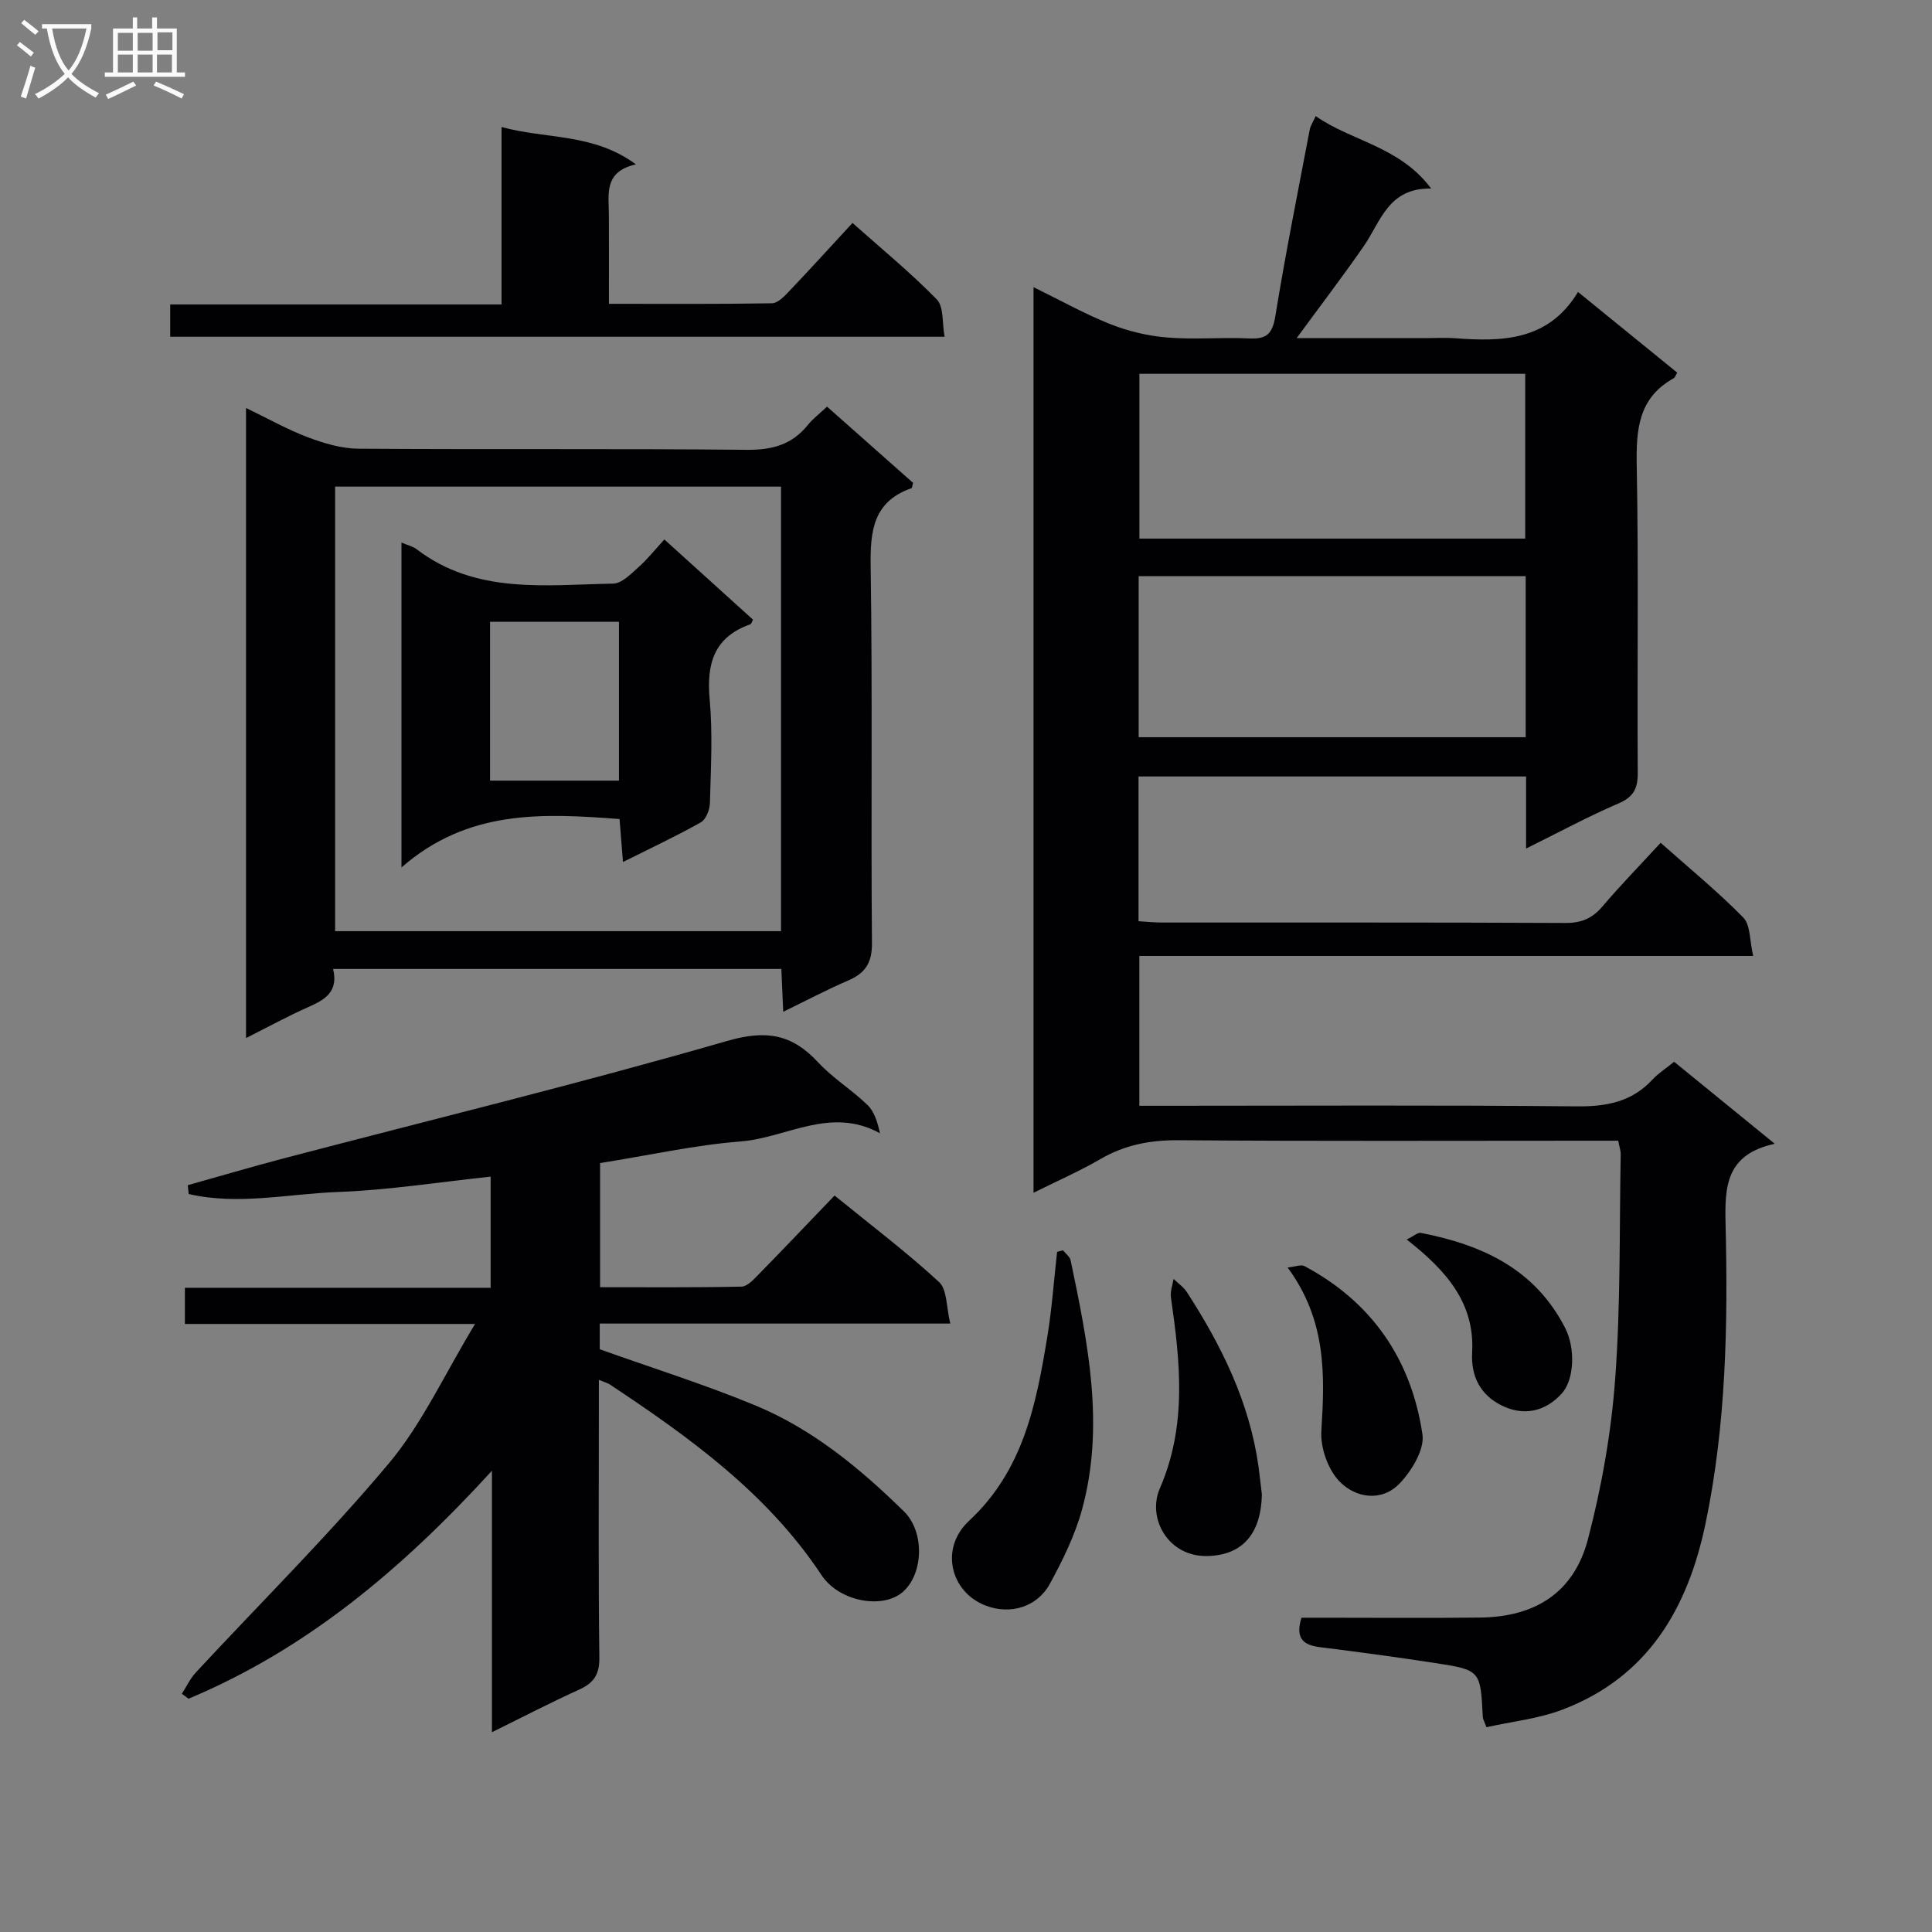 <svg enable-background="new 0 0 400 400" viewBox="0 0 400 400" xmlns="http://www.w3.org/2000/svg"><rect x="0" y="0" width="400" height="400" fill="#808080" stroke="none"/><g fill="#010104"><path d="m315.96 175.68c0-5.62 0-10.1 0-14.92-26.82 0-53.37 0-80.24 0v29.97c1.68.1 3.28.27 4.87.27 27.83.02 55.67-.05 83.5.09 3.3.02 5.57-.94 7.68-3.42 3.76-4.42 7.82-8.58 12.05-13.18 5.87 5.22 11.78 10.05 17.1 15.47 1.52 1.55 1.31 4.8 2.06 7.96-42.78 0-84.69 0-127.09 0v31.02h5.52c28.33 0 56.67-.16 85 .12 6.17.06 11.39-.9 15.69-5.52 1.23-1.33 2.81-2.33 4.51-3.71 6.69 5.45 13.34 10.87 20.84 16.98-10.09 2.18-10.38 8.81-10.19 16.54.5 20.79.13 41.59-4.15 62.09-3.68 17.6-11.95 31.78-29.56 38.5-5.01 1.91-10.54 2.49-15.8 3.66-.44-1.2-.73-1.65-.75-2.11-.49-9.65-.47-9.73-9.89-11.18-7.87-1.21-15.77-2.28-23.68-3.26-3.36-.42-5.37-1.58-3.98-6.12h4.46c10.83 0 21.67.09 32.5-.03 11.5-.13 19.47-5.21 22.36-16.23 2.84-10.84 4.82-22.07 5.64-33.24 1.14-15.42.85-30.94 1.14-46.42.01-.79-.28-1.59-.52-2.84-1.92 0-3.71 0-5.5 0-28.5 0-57 .12-85.5-.1-5.86-.04-11.1.94-16.17 3.89-4.28 2.49-8.85 4.48-13.88 6.99 0-62.7 0-124.71 0-187.5 5.57 2.73 10.6 5.56 15.91 7.66 3.73 1.48 7.82 2.45 11.81 2.77 5.63.46 11.33-.08 16.99.19 3.55.17 4.76-.96 5.35-4.59 2.1-12.93 4.68-25.78 7.13-38.66.15-.79.65-1.5 1.23-2.79 7.51 5.27 17.33 6.22 23.91 15.01-8.93-.17-10.45 6.88-13.99 11.97-4.32 6.23-8.93 12.27-13.86 18.99h27.17c1.83 0 3.68-.12 5.5.02 9.9.75 19.45.58 25.58-9.57 7.28 5.92 13.93 11.33 20.54 16.7-.37.62-.47 1.02-.72 1.16-7.36 4.07-7.8 10.66-7.66 18.19.4 21.16.07 42.33.21 63.49.02 3.3-.87 5.02-4.02 6.37-6.21 2.66-12.17 5.89-19.1 9.32zm-.18-98.29c-26.86 0-53.26 0-79.88 0v34.12h79.88c0-11.41 0-22.5 0-34.12zm.1 41.89c-26.92 0-53.35 0-80.13 0v33.35h80.13c0-11.18 0-21.99 0-33.35z"/><path d="m124.24 240.8v25.7c9.78 0 19.53.09 29.28-.12 1.21-.03 2.52-1.48 3.54-2.52 5.24-5.35 10.4-10.79 15.73-16.34 7.68 6.25 14.96 11.76 21.64 17.92 1.69 1.56 1.47 5.18 2.32 8.59-24.91 0-48.67 0-72.58 0v5.32c10.91 3.9 21.78 7.3 32.27 11.65 11.83 4.91 21.63 13.02 30.71 21.92 4.27 4.18 4.08 12.69-.08 16.54-4.09 3.79-13.26 2.25-16.98-3.35-11.24-16.95-27.27-28.48-43.83-39.47-.4-.26-.89-.39-2.27-.96v5.47c0 17.33-.12 34.67.1 52 .05 3.57-1.18 5.32-4.25 6.7-5.82 2.63-11.5 5.59-17.99 8.78 0-18.1 0-35.32 0-54.13-18.65 20.42-38.43 36.99-62.81 47.2-.46-.34-.93-.68-1.39-1.02.95-1.48 1.72-3.14 2.89-4.41 13.35-14.39 27.34-28.24 39.94-43.26 6.93-8.26 11.54-18.46 17.88-28.9-21.06 0-40.43 0-60.08 0 0-2.57 0-4.65 0-7.49h63.3c0-7.86 0-14.97 0-23.01-10.68 1.13-21.13 2.79-31.63 3.18-10.26.38-20.65 2.79-30.88.42-.07-.61-.14-1.22-.2-1.83 6.58-1.84 13.13-3.78 19.74-5.52 30.65-8.04 61.46-15.54 91.89-24.33 8.16-2.36 13.46-1.44 18.91 4.44 3.03 3.27 6.97 5.68 10.19 8.8 1.42 1.37 2.07 3.54 2.59 5.86-10.27-5.65-19.41.98-28.84 1.69-9.54.75-18.99 2.88-29.11 4.48z"/><path d="m68.96 200.61c1.15 4.69-1.65 6.36-5.08 7.87-4.22 1.86-8.27 4.09-12.94 6.44 0-43.68 0-86.68 0-130.45 4.57 2.2 8.58 4.47 12.84 6.08 3.32 1.25 6.94 2.32 10.44 2.35 26.81.19 53.63-.04 80.44.23 5.25.05 9.33-1.09 12.61-5.16 1.02-1.27 2.36-2.28 3.96-3.78 6.05 5.37 11.97 10.61 17.82 15.79-.18.56-.19 1.04-.36 1.1-7.89 2.78-8.54 8.78-8.43 16.18.4 25.97.04 51.96.27 77.94.04 4.18-1.4 6.3-5 7.84-4.36 1.87-8.56 4.1-13.37 6.44-.14-3.26-.26-5.85-.39-8.87-30.78 0-61.47 0-92.81 0zm92.74-7.82c0-30.87 0-61.28 0-92.04-30.87 0-61.59 0-92.32 0v92.04z"/><path d="m103.84 26.3c9.4 2.56 18.96 1.22 27.82 7.73-6.69 1.51-5.62 6.14-5.6 10.38.03 5.96.01 11.93.01 18.49 11.54 0 22.65.08 33.75-.11 1.19-.02 2.53-1.39 3.5-2.42 4.35-4.57 8.6-9.25 13.18-14.21 6 5.34 12.03 10.28 17.45 15.83 1.48 1.51 1.08 4.85 1.62 7.73-53.85 0-106.94 0-160.33 0 0-2.15 0-4.2 0-6.69h68.6c0-12.28 0-24.17 0-36.73z"/><path d="m220.08 258.86c.55.7 1.43 1.32 1.59 2.1 3.56 17.07 7.11 34.22 2.35 51.58-1.47 5.35-4 10.51-6.68 15.41-2.65 4.83-8.22 6.38-13.2 4.5-7.34-2.77-9.67-11.86-3.5-17.59 11.23-10.44 13.89-24.1 16.19-38.06.96-5.83 1.37-11.74 2.03-17.62.42-.1.82-.21 1.22-.32z"/><path d="m261.26 309.44c-.19 8.07-3.96 12.52-11.21 12.72-8.26.22-12.57-7.89-9.93-13.97 5.69-13.12 4.22-26.22 2.31-39.56-.18-1.23.34-2.56.54-3.85.93.91 2.07 1.67 2.76 2.74 7.18 11.09 12.95 22.77 14.82 36.04.27 1.95.47 3.91.71 5.88z"/><path d="m266.59 262.42c1.61-.16 2.78-.66 3.48-.29 14.01 7.46 22.13 19.37 24.43 34.82.47 3.14-2.19 7.51-4.67 10.13-3.72 3.93-9.11 3.1-12.47-.33-2.4-2.45-4-6.99-3.79-10.46.73-11.6 1.09-22.88-6.98-33.87z"/><path d="m291.24 256.63c1.43-.69 2.29-1.5 2.96-1.37 12.66 2.47 23.64 7.47 29.88 19.75 2.06 4.04 1.92 10.54-.71 13.47-3.31 3.69-7.83 4.87-12.6 2.44-4.23-2.15-6.26-5.89-5.98-10.95.56-10.2-5.36-16.95-13.55-23.34z"/><path d="m83.12 112.33c1.36.58 2.37.8 3.11 1.36 12.33 9.43 26.73 7.39 40.73 7.14 1.75-.03 3.62-1.96 5.16-3.33 1.86-1.64 3.42-3.62 5.43-5.81 6.38 5.77 12.38 11.2 18.36 16.61-.26.44-.35.88-.58.96-7.52 2.65-9.07 8.16-8.4 15.55.65 7.1.24 14.3.05 21.46-.04 1.38-.81 3.38-1.87 3.98-5.04 2.84-10.29 5.3-16.13 8.22-.27-3.31-.48-6-.71-8.9-15.84-1.18-31.34-2.05-45.15 10.03 0-23.39 0-44.94 0-67.27zm18.34 16.41v32.88h26.69c0-11.16 0-22 0-32.88-9.19 0-17.93 0-26.69 0z"/></g><path d="m6.4 11.7c-1-.8-1.9-1.6-2.9-2.3l.6-.7c.9.7 1.9 1.4 2.9 2.2zm-2.1 8.3c.7-2.1 1.4-4.2 2-6.4.2.1.6.3 1 .4-.7 2.3-1.3 4.4-1.9 6.4zm3-12.8c-1.1-.9-2.1-1.7-2.9-2.4l.6-.7c1 .8 2 1.5 3 2.4zm1.4-1.3v-.9h10.2v.9c-.9 4.2-2.3 7.3-4.1 9.4 1.3 1.4 3.2 2.7 5.7 4-.2.2-.4.5-.7.9-2.5-1.4-4.4-2.7-5.7-4.2-1.4 1.5-3.5 3-6.1 4.4 0 0 0 0-.1-.1-.3-.4-.5-.7-.7-.8 2.7-1.3 4.7-2.8 6.2-4.2-1.8-2.2-3-5.3-3.7-9.4zm9.2 0h-7.1c.6 3.8 1.7 6.7 3.4 8.7 1.7-2 2.9-4.8 3.7-8.7z" fill="#fbfafa"/><path d="m31.6 3.6h.9v2.3h4.1v9.1h1.7v.9h-16.6v-.9h1.7v-9.1h4.1v-2.3h.9v2.3h3.1v-2.3zm-4 13.3.6.8c-1.9.9-3.8 1.9-5.8 2.8-.2-.3-.3-.6-.5-.9 2-.9 3.9-1.8 5.7-2.7zm-3.2-10.1v3.7h3.1v-3.7zm0 4.5v3.7h3.1v-3.7zm4.1-4.5v3.7h3.1v-3.7zm0 4.5v3.7h3.1v-3.7zm9.1 9.1c-2.1-1.1-4.1-2-5.8-2.7l.5-.8c2.2.9 4.1 1.8 5.8 2.6zm-1.9-13.7h-3.1v3.7h3.1v-3.6zm-3.2 4.6v3.7h3.1v-3.7z" fill="#fbfafa"/></svg>